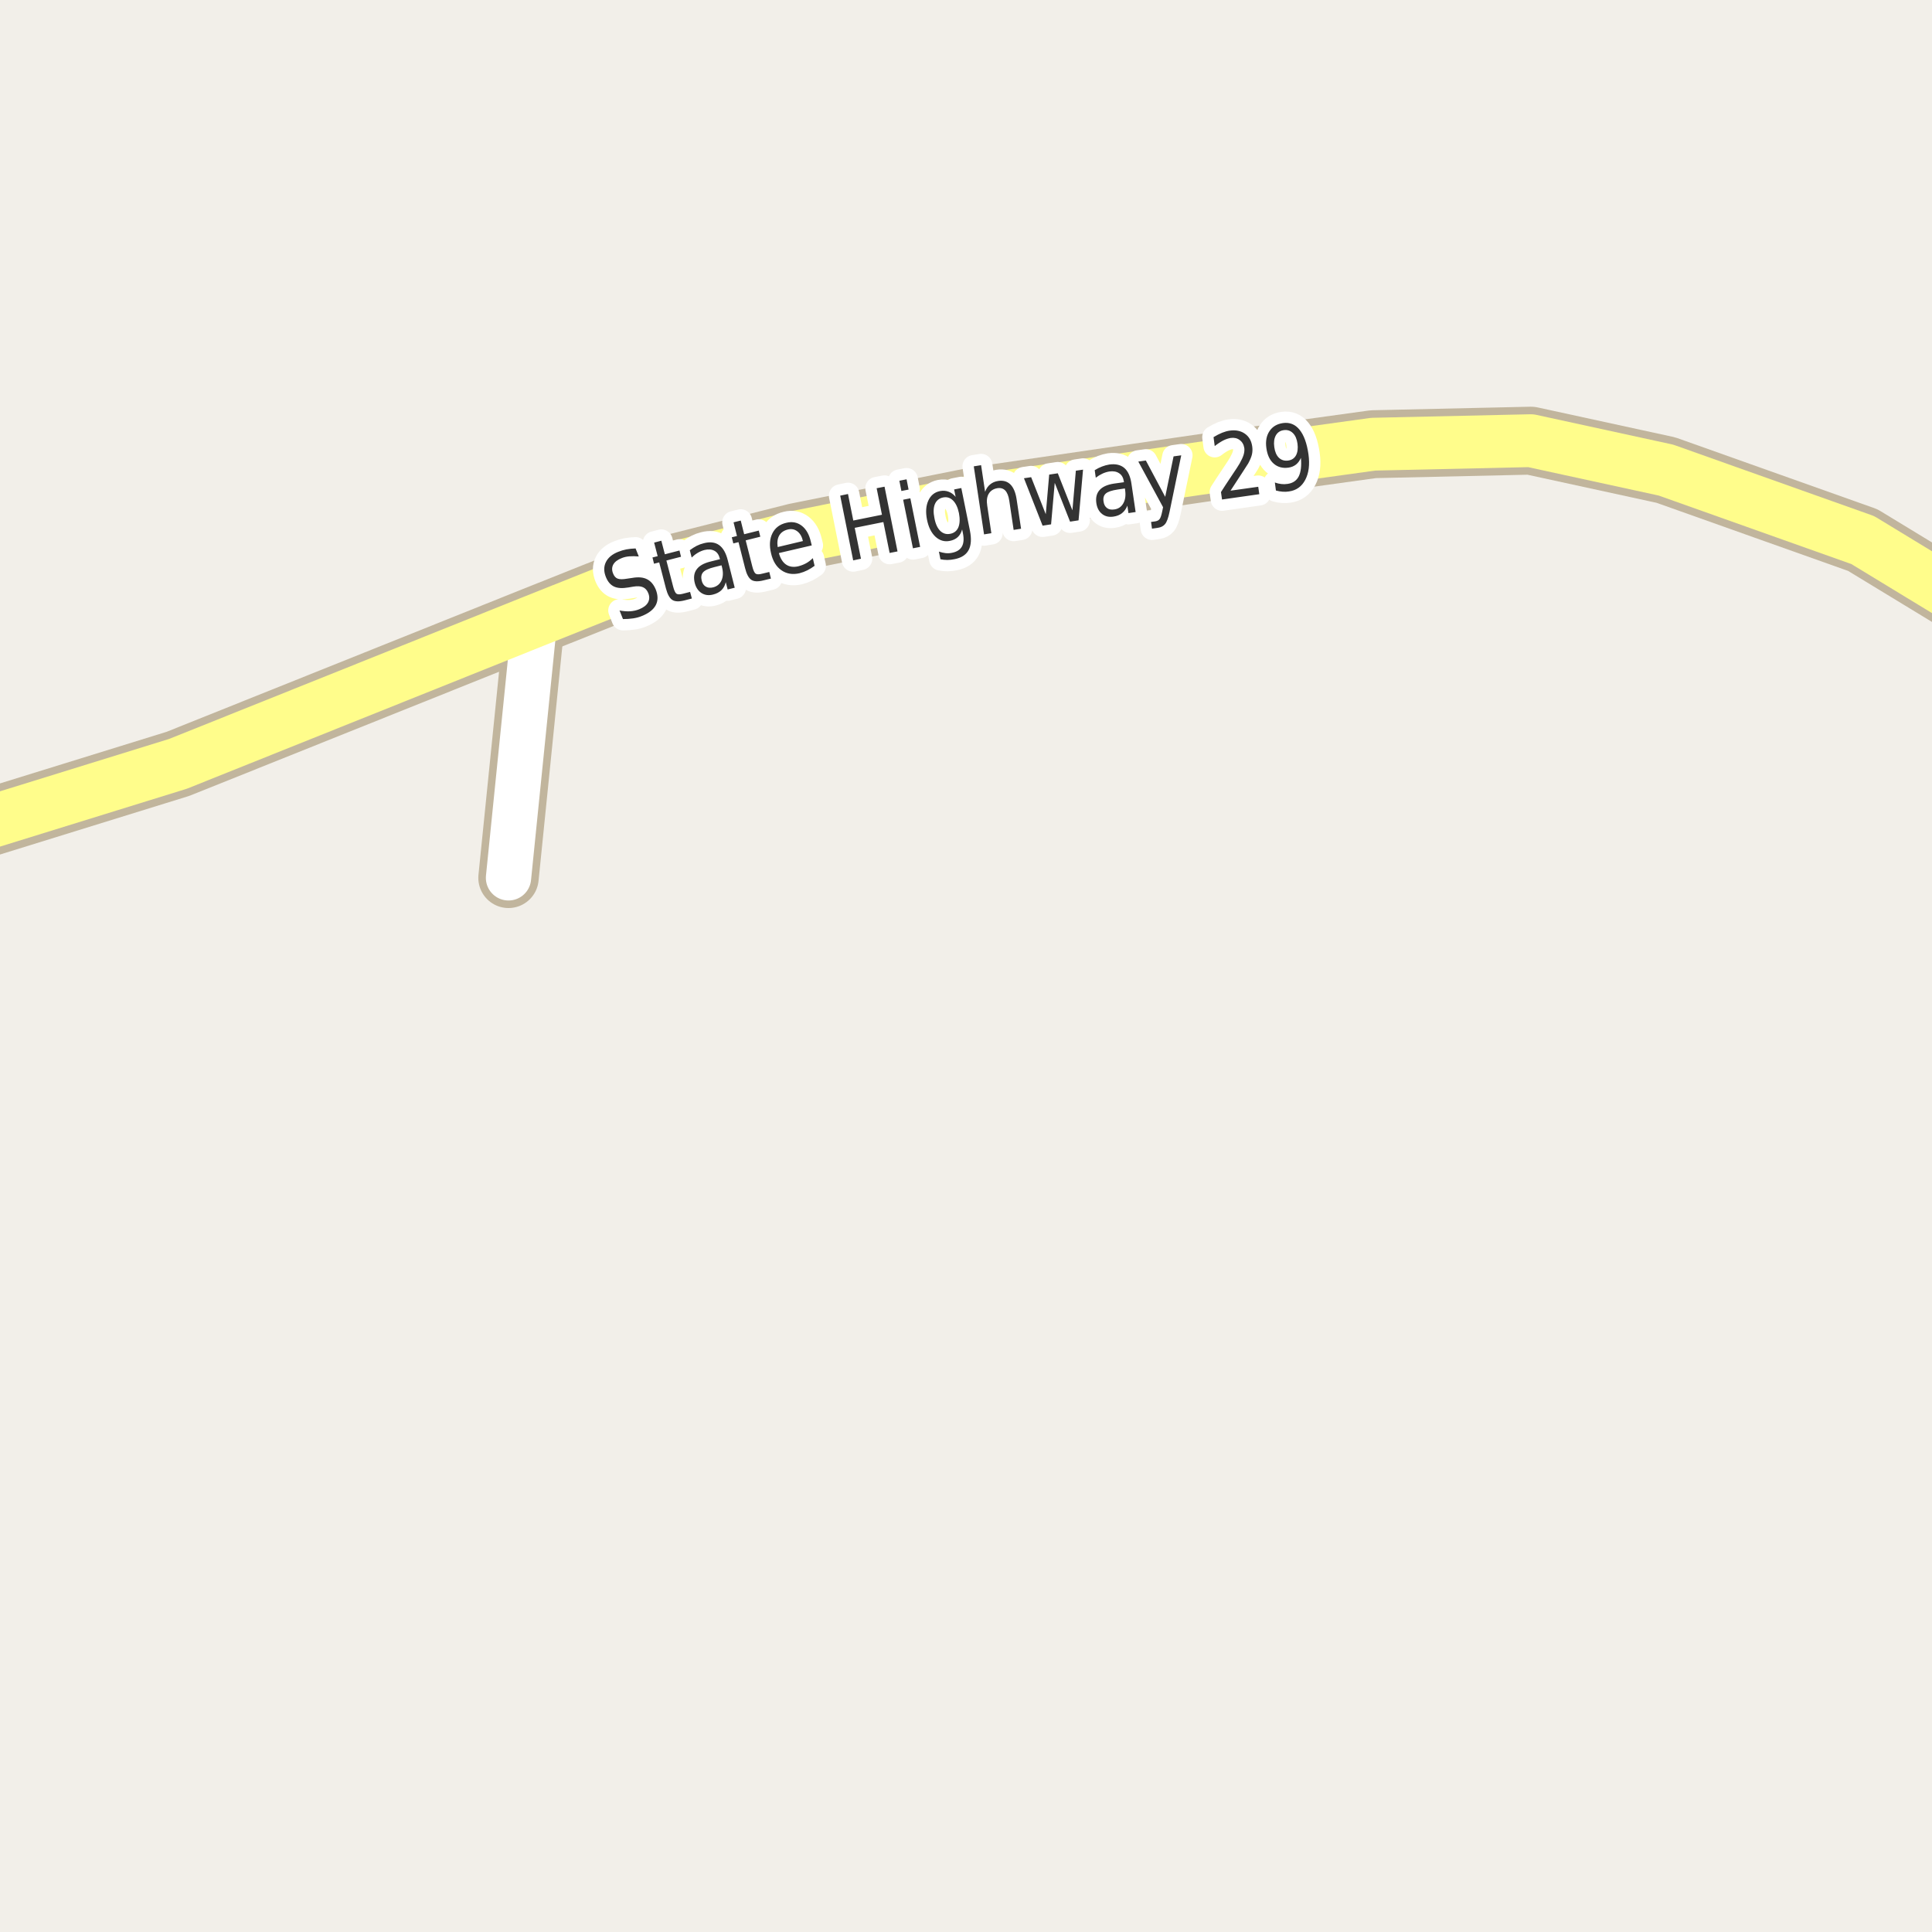 <?xml version="1.0" encoding="UTF-8"?>
<svg xmlns="http://www.w3.org/2000/svg" xmlns:xlink="http://www.w3.org/1999/xlink" width="256pt" height="256pt" viewBox="0 0 256 256" version="1.1">
<g id="surface2">
<rect x="0" y="0" width="256" height="256" style="fill:rgb(94.902%,93.725%,91.373%);fill-opacity:1;stroke:none;"/>
<path style=" stroke:none;fill-rule:evenodd;fill:rgb(60%,70.196%,80%);fill-opacity:1;" d="M -4 -4 L -4 259 L -4 -4 L 259 -4 Z M -4 -4 "/>
<path style="fill:none;stroke-width:1;stroke-linecap:round;stroke-linejoin:round;stroke:rgb(70.196%,77.647%,83.137%);stroke-opacity:1;stroke-miterlimit:10;" d="M -4 -4 L -4 259 L -4 -4 L 259 -4 L -4 -4 "/>
<path style="fill:none;stroke-width:8;stroke-linecap:round;stroke-linejoin:round;stroke:rgb(75.686%,70.98%,61.569%);stroke-opacity:1;stroke-miterlimit:10;" d="M 70.832 82.277 L 67.379 116.32 "/>
<path style="fill:none;stroke-width:9;stroke-linecap:round;stroke-linejoin:round;stroke:rgb(75.686%,70.98%,61.569%);stroke-opacity:1;stroke-miterlimit:10;" d="M -10 110.824 L -3.059 109.465 L 23.59 101.211 L 70.832 82.277 L 86.879 75.875 L 105.52 71.168 L 129.395 66.371 L 162.945 61.488 L 181.957 58.859 L 202.828 58.391 L 220.742 62.289 L 246.824 71.562 L 265 82.617 "/>
<path style="fill:none;stroke-width:6;stroke-linecap:round;stroke-linejoin:round;stroke:rgb(100%,100%,100%);stroke-opacity:1;stroke-miterlimit:10;" d="M 70.832 82.277 L 67.379 116.32 "/>
<path style="fill:none;stroke-width:7;stroke-linecap:round;stroke-linejoin:round;stroke:rgb(100%,99.216%,54.51%);stroke-opacity:1;stroke-miterlimit:10;" d="M -10 110.824 L -3.059 109.465 L 23.59 101.211 L 70.832 82.277 L 86.879 75.875 L 105.52 71.168 L 129.395 66.371 L 162.945 61.488 L 181.957 58.859 L 202.828 58.391 L 220.742 62.289 L 246.824 71.562 L 265 82.617 "/>
<path style="fill:none;stroke-width:3;stroke-linecap:round;stroke-linejoin:round;stroke:rgb(100%,100%,100%);stroke-opacity:1;stroke-miterlimit:10;" d="M 84.219 72.672 L 84.641 73.734 C 84.18 73.695 83.766 73.688 83.391 73.719 C 83.016 73.75 82.676 73.828 82.375 73.953 C 81.836 74.164 81.465 74.445 81.266 74.797 C 81.07 75.152 81.059 75.547 81.234 75.984 C 81.371 76.34 81.574 76.57 81.844 76.672 C 82.113 76.777 82.539 76.777 83.125 76.672 L 83.766 76.578 C 84.578 76.434 85.234 76.492 85.734 76.75 C 86.234 77 86.617 77.453 86.891 78.109 C 87.203 78.902 87.203 79.594 86.891 80.188 C 86.578 80.781 85.961 81.262 85.047 81.625 C 84.703 81.773 84.316 81.875 83.891 81.938 C 83.473 82 83.023 82.031 82.547 82.031 L 82.094 80.891 C 82.582 80.984 83.047 81.023 83.484 81 C 83.922 80.969 84.32 80.883 84.688 80.734 C 85.258 80.508 85.648 80.211 85.859 79.844 C 86.066 79.469 86.082 79.059 85.906 78.609 C 85.75 78.215 85.516 77.949 85.203 77.812 C 84.891 77.668 84.457 77.641 83.906 77.734 L 83.25 77.844 C 82.445 77.98 81.82 77.938 81.359 77.719 C 80.891 77.5 80.531 77.078 80.281 76.453 C 79.992 75.734 79.992 75.078 80.281 74.484 C 80.574 73.891 81.117 73.438 81.906 73.125 C 82.258 72.98 82.625 72.871 83 72.797 C 83.383 72.727 83.789 72.684 84.219 72.672 Z M 87.629 71.648 L 88.098 73.445 L 90.035 72.945 L 90.238 73.773 L 88.301 74.273 L 89.191 77.711 C 89.324 78.234 89.473 78.551 89.629 78.664 C 89.793 78.781 90.074 78.785 90.473 78.68 L 91.441 78.43 L 91.676 79.305 L 90.707 79.555 C 89.977 79.742 89.434 79.723 89.082 79.492 C 88.727 79.266 88.445 78.754 88.238 77.961 L 87.348 74.523 L 86.66 74.695 L 86.457 73.867 L 87.145 73.695 L 86.676 71.898 Z M 94.668 75.141 C 93.906 75.328 93.406 75.559 93.168 75.828 C 92.926 76.102 92.863 76.469 92.98 76.938 C 93.074 77.312 93.254 77.578 93.527 77.734 C 93.797 77.891 94.121 77.922 94.496 77.828 C 95.016 77.695 95.387 77.387 95.605 76.906 C 95.824 76.418 95.844 75.828 95.668 75.141 L 95.605 74.906 Z M 96.434 74.234 L 97.355 77.875 L 96.418 78.109 L 96.168 77.141 C 96.062 77.578 95.871 77.934 95.59 78.203 C 95.309 78.477 94.938 78.668 94.48 78.781 C 93.895 78.93 93.387 78.859 92.949 78.578 C 92.512 78.297 92.215 77.855 92.059 77.25 C 91.883 76.531 91.957 75.938 92.293 75.469 C 92.625 74.992 93.223 74.641 94.09 74.422 L 95.402 74.094 L 95.371 73.984 C 95.254 73.508 95.02 73.172 94.668 72.984 C 94.312 72.789 93.875 72.75 93.355 72.875 C 93.031 72.961 92.723 73.09 92.434 73.266 C 92.152 73.434 91.891 73.637 91.652 73.875 L 91.402 72.906 C 91.707 72.68 92.004 72.484 92.309 72.328 C 92.621 72.172 92.934 72.059 93.246 71.984 C 94.066 71.766 94.746 71.844 95.277 72.219 C 95.809 72.594 96.191 73.266 96.434 74.234 Z M 98.152 68.977 L 98.605 70.789 L 100.543 70.305 L 100.746 71.117 L 98.809 71.602 L 99.684 75.055 C 99.816 75.578 99.965 75.895 100.121 76.008 C 100.285 76.125 100.566 76.129 100.965 76.023 L 101.934 75.789 L 102.152 76.664 L 101.184 76.898 C 100.453 77.086 99.91 77.066 99.559 76.836 C 99.203 76.598 98.926 76.082 98.73 75.289 L 97.855 71.836 L 97.168 72.008 L 96.965 71.195 L 97.652 71.023 L 97.199 69.211 Z M 107.438 71.77 L 107.562 72.27 L 103.203 73.285 C 103.41 74.016 103.734 74.527 104.172 74.816 C 104.609 75.109 105.145 75.184 105.781 75.035 C 106.145 74.941 106.484 74.812 106.797 74.645 C 107.117 74.469 107.422 74.238 107.703 73.957 L 107.938 74.973 C 107.645 75.191 107.328 75.391 106.984 75.566 C 106.648 75.734 106.301 75.863 105.938 75.957 C 105.02 76.168 104.223 76.035 103.547 75.566 C 102.867 75.098 102.41 74.355 102.172 73.332 C 101.922 72.293 101.98 71.406 102.344 70.676 C 102.707 69.938 103.328 69.469 104.203 69.27 C 104.973 69.082 105.648 69.215 106.234 69.66 C 106.816 70.109 107.219 70.812 107.438 71.77 Z M 106.391 71.691 C 106.266 71.121 106.02 70.691 105.656 70.41 C 105.289 70.129 104.875 70.047 104.406 70.16 C 103.875 70.285 103.488 70.551 103.25 70.957 C 103.02 71.363 102.953 71.875 103.047 72.488 Z M 111.332 65.676 L 112.363 65.457 L 113.066 68.973 L 116.863 68.207 L 116.16 64.691 L 117.207 64.488 L 118.926 73.066 L 117.879 73.27 L 117.051 69.176 L 113.254 69.941 L 114.082 74.035 L 113.051 74.254 Z M 119.672 66.215 L 120.625 66.027 L 121.922 72.465 L 120.969 72.652 Z M 119.172 63.699 L 120.125 63.512 L 120.391 64.871 L 119.438 65.059 Z M 127.066 67.996 C 126.91 67.238 126.645 66.676 126.27 66.309 C 125.902 65.945 125.465 65.816 124.957 65.918 C 124.445 66.023 124.086 66.316 123.879 66.793 C 123.68 67.273 123.66 67.895 123.816 68.652 C 123.961 69.426 124.223 69.992 124.598 70.355 C 124.973 70.711 125.414 70.836 125.926 70.73 C 126.434 70.629 126.789 70.34 126.988 69.871 C 127.184 69.395 127.211 68.77 127.066 67.996 Z M 128.52 70.309 C 128.738 71.402 128.68 72.262 128.348 72.887 C 128.012 73.512 127.398 73.91 126.504 74.09 C 126.168 74.16 125.848 74.199 125.535 74.199 C 125.223 74.199 124.914 74.168 124.613 74.105 L 124.41 73.09 C 124.723 73.191 125.02 73.262 125.301 73.293 C 125.59 73.324 125.879 73.309 126.16 73.246 C 126.785 73.121 127.215 72.844 127.457 72.418 C 127.695 71.992 127.742 71.414 127.598 70.684 L 127.488 70.152 C 127.371 70.582 127.18 70.918 126.91 71.168 C 126.637 71.418 126.289 71.586 125.863 71.668 C 125.152 71.816 124.52 71.633 123.957 71.121 C 123.402 70.602 123.027 69.848 122.832 68.855 C 122.637 67.867 122.691 67.027 123.004 66.34 C 123.316 65.645 123.824 65.223 124.535 65.074 C 124.961 64.992 125.348 65.02 125.691 65.152 C 126.043 65.277 126.355 65.508 126.629 65.84 L 126.426 64.855 L 127.379 64.668 Z M 134.703 66.137 L 135.297 70.059 L 134.312 70.215 L 133.734 66.34 C 133.641 65.715 133.461 65.27 133.203 64.996 C 132.941 64.727 132.598 64.621 132.172 64.684 C 131.648 64.77 131.266 65.012 131.016 65.418 C 130.773 65.824 130.707 66.352 130.812 66.996 L 131.359 70.652 L 130.391 70.809 L 129.031 61.793 L 130 61.637 L 130.531 65.168 C 130.688 64.742 130.91 64.414 131.203 64.184 C 131.492 63.945 131.844 63.793 132.25 63.73 C 132.914 63.629 133.457 63.777 133.875 64.184 C 134.289 64.59 134.566 65.242 134.703 66.137 Z M 135.68 63.371 L 136.633 63.23 L 138.57 68.137 L 139.023 62.887 L 140.164 62.715 L 142.102 67.621 L 142.555 62.371 L 143.508 62.23 L 142.914 68.949 L 141.789 69.121 L 139.758 63.98 L 139.273 69.48 L 138.148 69.652 Z M 148.102 64.863 C 147.32 64.98 146.793 65.156 146.523 65.395 C 146.25 65.637 146.152 65.988 146.227 66.457 C 146.277 66.844 146.43 67.129 146.68 67.316 C 146.93 67.504 147.25 67.566 147.648 67.504 C 148.18 67.434 148.574 67.168 148.836 66.707 C 149.105 66.238 149.188 65.656 149.086 64.957 L 149.055 64.723 Z M 149.93 64.145 L 150.477 67.848 L 149.523 67.988 L 149.383 67.004 C 149.215 67.422 148.98 67.75 148.68 67.988 C 148.387 68.23 148 68.387 147.523 68.457 C 146.93 68.543 146.43 68.422 146.023 68.098 C 145.617 67.777 145.367 67.301 145.273 66.676 C 145.168 65.949 145.309 65.371 145.695 64.941 C 146.078 64.504 146.711 64.219 147.586 64.082 L 148.93 63.895 L 148.914 63.785 C 148.84 63.285 148.633 62.926 148.289 62.707 C 147.953 62.48 147.527 62.402 147.008 62.473 C 146.672 62.527 146.355 62.625 146.055 62.77 C 145.762 62.906 145.477 63.082 145.195 63.301 L 145.055 62.301 C 145.387 62.094 145.711 61.934 146.023 61.816 C 146.344 61.691 146.668 61.605 146.992 61.551 C 147.836 61.438 148.5 61.594 148.992 62.02 C 149.48 62.449 149.793 63.156 149.93 64.145 Z M 154.973 67.816 C 154.805 68.629 154.605 69.168 154.379 69.441 C 154.16 69.711 153.836 69.879 153.41 69.941 L 152.645 70.051 L 152.52 69.16 L 153.082 69.082 C 153.352 69.039 153.543 68.934 153.66 68.77 C 153.785 68.613 153.898 68.27 154.004 67.738 L 154.113 67.207 L 150.832 61.16 L 151.832 61.02 L 154.395 65.832 L 155.504 60.473 L 156.52 60.332 Z M 163.051 65.016 L 166.723 64.5 L 166.863 65.484 L 161.926 66.188 L 161.785 65.203 C 162.105 64.695 162.559 64 163.145 63.125 C 163.738 62.25 164.105 61.684 164.254 61.422 C 164.512 60.965 164.691 60.578 164.785 60.266 C 164.879 59.953 164.91 59.656 164.879 59.375 C 164.805 58.906 164.602 58.555 164.27 58.312 C 163.945 58.062 163.551 57.969 163.082 58.031 C 162.746 58.086 162.41 58.199 162.066 58.375 C 161.723 58.555 161.352 58.797 160.957 59.109 L 160.801 57.922 C 161.195 57.684 161.57 57.492 161.926 57.344 C 162.289 57.199 162.629 57.105 162.941 57.062 C 163.742 56.949 164.414 57.086 164.957 57.469 C 165.496 57.844 165.82 58.406 165.926 59.156 C 165.977 59.512 165.965 59.855 165.895 60.188 C 165.82 60.523 165.652 60.93 165.395 61.406 C 165.32 61.531 165.086 61.898 164.691 62.5 C 164.305 63.105 163.758 63.945 163.051 65.016 Z M 169.066 64.996 L 168.926 63.934 C 169.215 64.039 169.504 64.105 169.785 64.137 C 170.066 64.168 170.336 64.164 170.598 64.121 C 171.293 64.027 171.789 63.699 172.082 63.137 C 172.371 62.566 172.473 61.742 172.379 60.668 C 172.223 61.035 172.004 61.332 171.723 61.559 C 171.441 61.777 171.105 61.914 170.723 61.965 C 169.949 62.07 169.301 61.895 168.77 61.434 C 168.246 60.977 167.926 60.289 167.801 59.371 C 167.676 58.477 167.812 57.73 168.207 57.137 C 168.602 56.535 169.195 56.176 169.988 56.059 C 170.883 55.934 171.617 56.227 172.191 56.934 C 172.773 57.645 173.168 58.73 173.379 60.199 C 173.566 61.555 173.426 62.68 172.957 63.574 C 172.488 64.473 171.762 64.988 170.785 65.121 C 170.523 65.164 170.246 65.176 169.957 65.152 C 169.676 65.133 169.379 65.082 169.066 64.996 Z M 170.676 61.027 C 171.152 60.965 171.504 60.738 171.723 60.34 C 171.941 59.934 172.008 59.418 171.926 58.793 C 171.84 58.168 171.637 57.699 171.316 57.387 C 170.992 57.066 170.59 56.934 170.113 56.996 C 169.633 57.059 169.277 57.293 169.051 57.699 C 168.832 58.098 168.762 58.605 168.848 59.23 C 168.93 59.855 169.133 60.332 169.457 60.652 C 169.789 60.965 170.195 61.09 170.676 61.027 Z M 170.676 61.027 "/>
<path style=" stroke:none;fill-rule:evenodd;fill:rgb(20%,20%,20%);fill-opacity:1;" d="M 84.219 72.672 L 84.641 73.734 C 84.18 73.695 83.766 73.688 83.391 73.719 C 83.016 73.75 82.676 73.828 82.375 73.953 C 81.836 74.164 81.465 74.445 81.266 74.797 C 81.07 75.152 81.059 75.547 81.234 75.984 C 81.371 76.34 81.574 76.57 81.844 76.672 C 82.113 76.777 82.539 76.777 83.125 76.672 L 83.766 76.578 C 84.578 76.434 85.234 76.492 85.734 76.75 C 86.234 77 86.617 77.453 86.891 78.109 C 87.203 78.902 87.203 79.594 86.891 80.188 C 86.578 80.781 85.961 81.262 85.047 81.625 C 84.703 81.773 84.316 81.875 83.891 81.938 C 83.473 82 83.023 82.031 82.547 82.031 L 82.094 80.891 C 82.582 80.984 83.047 81.023 83.484 81 C 83.922 80.969 84.32 80.883 84.688 80.734 C 85.258 80.508 85.648 80.211 85.859 79.844 C 86.066 79.469 86.082 79.059 85.906 78.609 C 85.75 78.215 85.516 77.949 85.203 77.812 C 84.891 77.668 84.457 77.641 83.906 77.734 L 83.25 77.844 C 82.445 77.98 81.82 77.938 81.359 77.719 C 80.891 77.5 80.531 77.078 80.281 76.453 C 79.992 75.734 79.992 75.078 80.281 74.484 C 80.574 73.891 81.117 73.438 81.906 73.125 C 82.258 72.98 82.625 72.871 83 72.797 C 83.383 72.727 83.789 72.684 84.219 72.672 Z M 87.629 71.648 L 88.098 73.445 L 90.035 72.945 L 90.238 73.773 L 88.301 74.273 L 89.191 77.711 C 89.324 78.234 89.473 78.551 89.629 78.664 C 89.793 78.781 90.074 78.785 90.473 78.68 L 91.441 78.43 L 91.676 79.305 L 90.707 79.555 C 89.977 79.742 89.434 79.723 89.082 79.492 C 88.727 79.266 88.445 78.754 88.238 77.961 L 87.348 74.523 L 86.66 74.695 L 86.457 73.867 L 87.145 73.695 L 86.676 71.898 Z M 94.668 75.141 C 93.906 75.328 93.406 75.559 93.168 75.828 C 92.926 76.102 92.863 76.469 92.98 76.938 C 93.074 77.312 93.254 77.578 93.527 77.734 C 93.797 77.891 94.121 77.922 94.496 77.828 C 95.016 77.695 95.387 77.387 95.605 76.906 C 95.824 76.418 95.844 75.828 95.668 75.141 L 95.605 74.906 Z M 96.434 74.234 L 97.355 77.875 L 96.418 78.109 L 96.168 77.141 C 96.062 77.578 95.871 77.934 95.59 78.203 C 95.309 78.477 94.938 78.668 94.48 78.781 C 93.895 78.93 93.387 78.859 92.949 78.578 C 92.512 78.297 92.215 77.855 92.059 77.25 C 91.883 76.531 91.957 75.938 92.293 75.469 C 92.625 74.992 93.223 74.641 94.09 74.422 L 95.402 74.094 L 95.371 73.984 C 95.254 73.508 95.02 73.172 94.668 72.984 C 94.312 72.789 93.875 72.75 93.355 72.875 C 93.031 72.961 92.723 73.09 92.434 73.266 C 92.152 73.434 91.891 73.637 91.652 73.875 L 91.402 72.906 C 91.707 72.68 92.004 72.484 92.309 72.328 C 92.621 72.172 92.934 72.059 93.246 71.984 C 94.066 71.766 94.746 71.844 95.277 72.219 C 95.809 72.594 96.191 73.266 96.434 74.234 Z M 98.152 68.977 L 98.605 70.789 L 100.543 70.305 L 100.746 71.117 L 98.809 71.602 L 99.684 75.055 C 99.816 75.578 99.965 75.895 100.121 76.008 C 100.285 76.125 100.566 76.129 100.965 76.023 L 101.934 75.789 L 102.152 76.664 L 101.184 76.898 C 100.453 77.086 99.91 77.066 99.559 76.836 C 99.203 76.598 98.926 76.082 98.73 75.289 L 97.855 71.836 L 97.168 72.008 L 96.965 71.195 L 97.652 71.023 L 97.199 69.211 Z M 107.438 71.77 L 107.562 72.27 L 103.203 73.285 C 103.41 74.016 103.734 74.527 104.172 74.816 C 104.609 75.109 105.145 75.184 105.781 75.035 C 106.145 74.941 106.484 74.812 106.797 74.645 C 107.117 74.469 107.422 74.238 107.703 73.957 L 107.938 74.973 C 107.645 75.191 107.328 75.391 106.984 75.566 C 106.648 75.734 106.301 75.863 105.938 75.957 C 105.02 76.168 104.223 76.035 103.547 75.566 C 102.867 75.098 102.41 74.355 102.172 73.332 C 101.922 72.293 101.98 71.406 102.344 70.676 C 102.707 69.938 103.328 69.469 104.203 69.27 C 104.973 69.082 105.648 69.215 106.234 69.66 C 106.816 70.109 107.219 70.812 107.438 71.77 Z M 106.391 71.691 C 106.266 71.121 106.02 70.691 105.656 70.41 C 105.289 70.129 104.875 70.047 104.406 70.16 C 103.875 70.285 103.488 70.551 103.25 70.957 C 103.02 71.363 102.953 71.875 103.047 72.488 Z M 111.332 65.676 L 112.363 65.457 L 113.066 68.973 L 116.863 68.207 L 116.16 64.691 L 117.207 64.488 L 118.926 73.066 L 117.879 73.27 L 117.051 69.176 L 113.254 69.941 L 114.082 74.035 L 113.051 74.254 Z M 119.672 66.215 L 120.625 66.027 L 121.922 72.465 L 120.969 72.652 Z M 119.172 63.699 L 120.125 63.512 L 120.391 64.871 L 119.438 65.059 Z M 127.066 67.996 C 126.91 67.238 126.645 66.676 126.27 66.309 C 125.902 65.945 125.465 65.816 124.957 65.918 C 124.445 66.023 124.086 66.316 123.879 66.793 C 123.68 67.273 123.66 67.895 123.816 68.652 C 123.961 69.426 124.223 69.992 124.598 70.355 C 124.973 70.711 125.414 70.836 125.926 70.73 C 126.434 70.629 126.789 70.34 126.988 69.871 C 127.184 69.395 127.211 68.77 127.066 67.996 Z M 128.52 70.309 C 128.738 71.402 128.68 72.262 128.348 72.887 C 128.012 73.512 127.398 73.91 126.504 74.09 C 126.168 74.16 125.848 74.199 125.535 74.199 C 125.223 74.199 124.914 74.168 124.613 74.105 L 124.41 73.09 C 124.723 73.191 125.02 73.262 125.301 73.293 C 125.59 73.324 125.879 73.309 126.16 73.246 C 126.785 73.121 127.215 72.844 127.457 72.418 C 127.695 71.992 127.742 71.414 127.598 70.684 L 127.488 70.152 C 127.371 70.582 127.18 70.918 126.91 71.168 C 126.637 71.418 126.289 71.586 125.863 71.668 C 125.152 71.816 124.52 71.633 123.957 71.121 C 123.402 70.602 123.027 69.848 122.832 68.855 C 122.637 67.867 122.691 67.027 123.004 66.34 C 123.316 65.645 123.824 65.223 124.535 65.074 C 124.961 64.992 125.348 65.02 125.691 65.152 C 126.043 65.277 126.355 65.508 126.629 65.84 L 126.426 64.855 L 127.379 64.668 Z M 134.703 66.137 L 135.297 70.059 L 134.312 70.215 L 133.734 66.34 C 133.641 65.715 133.461 65.27 133.203 64.996 C 132.941 64.727 132.598 64.621 132.172 64.684 C 131.648 64.77 131.266 65.012 131.016 65.418 C 130.773 65.824 130.707 66.352 130.812 66.996 L 131.359 70.652 L 130.391 70.809 L 129.031 61.793 L 130 61.637 L 130.531 65.168 C 130.688 64.742 130.91 64.414 131.203 64.184 C 131.492 63.945 131.844 63.793 132.25 63.73 C 132.914 63.629 133.457 63.777 133.875 64.184 C 134.289 64.59 134.566 65.242 134.703 66.137 Z M 135.68 63.371 L 136.633 63.23 L 138.57 68.137 L 139.023 62.887 L 140.164 62.715 L 142.102 67.621 L 142.555 62.371 L 143.508 62.23 L 142.914 68.949 L 141.789 69.121 L 139.758 63.98 L 139.273 69.48 L 138.148 69.652 Z M 148.102 64.863 C 147.32 64.98 146.793 65.156 146.523 65.395 C 146.25 65.637 146.152 65.988 146.227 66.457 C 146.277 66.844 146.43 67.129 146.68 67.316 C 146.93 67.504 147.25 67.566 147.648 67.504 C 148.18 67.434 148.574 67.168 148.836 66.707 C 149.105 66.238 149.188 65.656 149.086 64.957 L 149.055 64.723 Z M 149.93 64.145 L 150.477 67.848 L 149.523 67.988 L 149.383 67.004 C 149.215 67.422 148.98 67.75 148.68 67.988 C 148.387 68.23 148 68.387 147.523 68.457 C 146.93 68.543 146.43 68.422 146.023 68.098 C 145.617 67.777 145.367 67.301 145.273 66.676 C 145.168 65.949 145.309 65.371 145.695 64.941 C 146.078 64.504 146.711 64.219 147.586 64.082 L 148.93 63.895 L 148.914 63.785 C 148.84 63.285 148.633 62.926 148.289 62.707 C 147.953 62.48 147.527 62.402 147.008 62.473 C 146.672 62.527 146.355 62.625 146.055 62.77 C 145.762 62.906 145.477 63.082 145.195 63.301 L 145.055 62.301 C 145.387 62.094 145.711 61.934 146.023 61.816 C 146.344 61.691 146.668 61.605 146.992 61.551 C 147.836 61.438 148.5 61.594 148.992 62.02 C 149.48 62.449 149.793 63.156 149.93 64.145 Z M 154.973 67.816 C 154.805 68.629 154.605 69.168 154.379 69.441 C 154.16 69.711 153.836 69.879 153.41 69.941 L 152.645 70.051 L 152.52 69.16 L 153.082 69.082 C 153.352 69.039 153.543 68.934 153.66 68.77 C 153.785 68.613 153.898 68.27 154.004 67.738 L 154.113 67.207 L 150.832 61.16 L 151.832 61.02 L 154.395 65.832 L 155.504 60.473 L 156.52 60.332 Z M 163.051 65.016 L 166.723 64.5 L 166.863 65.484 L 161.926 66.188 L 161.785 65.203 C 162.105 64.695 162.559 64 163.145 63.125 C 163.738 62.25 164.105 61.684 164.254 61.422 C 164.512 60.965 164.691 60.578 164.785 60.266 C 164.879 59.953 164.91 59.656 164.879 59.375 C 164.805 58.906 164.602 58.555 164.27 58.312 C 163.945 58.062 163.551 57.969 163.082 58.031 C 162.746 58.086 162.41 58.199 162.066 58.375 C 161.723 58.555 161.352 58.797 160.957 59.109 L 160.801 57.922 C 161.195 57.684 161.57 57.492 161.926 57.344 C 162.289 57.199 162.629 57.105 162.941 57.062 C 163.742 56.949 164.414 57.086 164.957 57.469 C 165.496 57.844 165.82 58.406 165.926 59.156 C 165.977 59.512 165.965 59.855 165.895 60.188 C 165.82 60.523 165.652 60.93 165.395 61.406 C 165.32 61.531 165.086 61.898 164.691 62.5 C 164.305 63.105 163.758 63.945 163.051 65.016 Z M 169.066 64.996 L 168.926 63.934 C 169.215 64.039 169.504 64.105 169.785 64.137 C 170.066 64.168 170.336 64.164 170.598 64.121 C 171.293 64.027 171.789 63.699 172.082 63.137 C 172.371 62.566 172.473 61.742 172.379 60.668 C 172.223 61.035 172.004 61.332 171.723 61.559 C 171.441 61.777 171.105 61.914 170.723 61.965 C 169.949 62.07 169.301 61.895 168.77 61.434 C 168.246 60.977 167.926 60.289 167.801 59.371 C 167.676 58.477 167.812 57.73 168.207 57.137 C 168.602 56.535 169.195 56.176 169.988 56.059 C 170.883 55.934 171.617 56.227 172.191 56.934 C 172.773 57.645 173.168 58.73 173.379 60.199 C 173.566 61.555 173.426 62.68 172.957 63.574 C 172.488 64.473 171.762 64.988 170.785 65.121 C 170.523 65.164 170.246 65.176 169.957 65.152 C 169.676 65.133 169.379 65.082 169.066 64.996 Z M 170.676 61.027 C 171.152 60.965 171.504 60.738 171.723 60.34 C 171.941 59.934 172.008 59.418 171.926 58.793 C 171.84 58.168 171.637 57.699 171.316 57.387 C 170.992 57.066 170.59 56.934 170.113 56.996 C 169.633 57.059 169.277 57.293 169.051 57.699 C 168.832 58.098 168.762 58.605 168.848 59.23 C 168.93 59.855 169.133 60.332 169.457 60.652 C 169.789 60.965 170.195 61.09 170.676 61.027 Z M 170.676 61.027 "/>
</g>
</svg>

